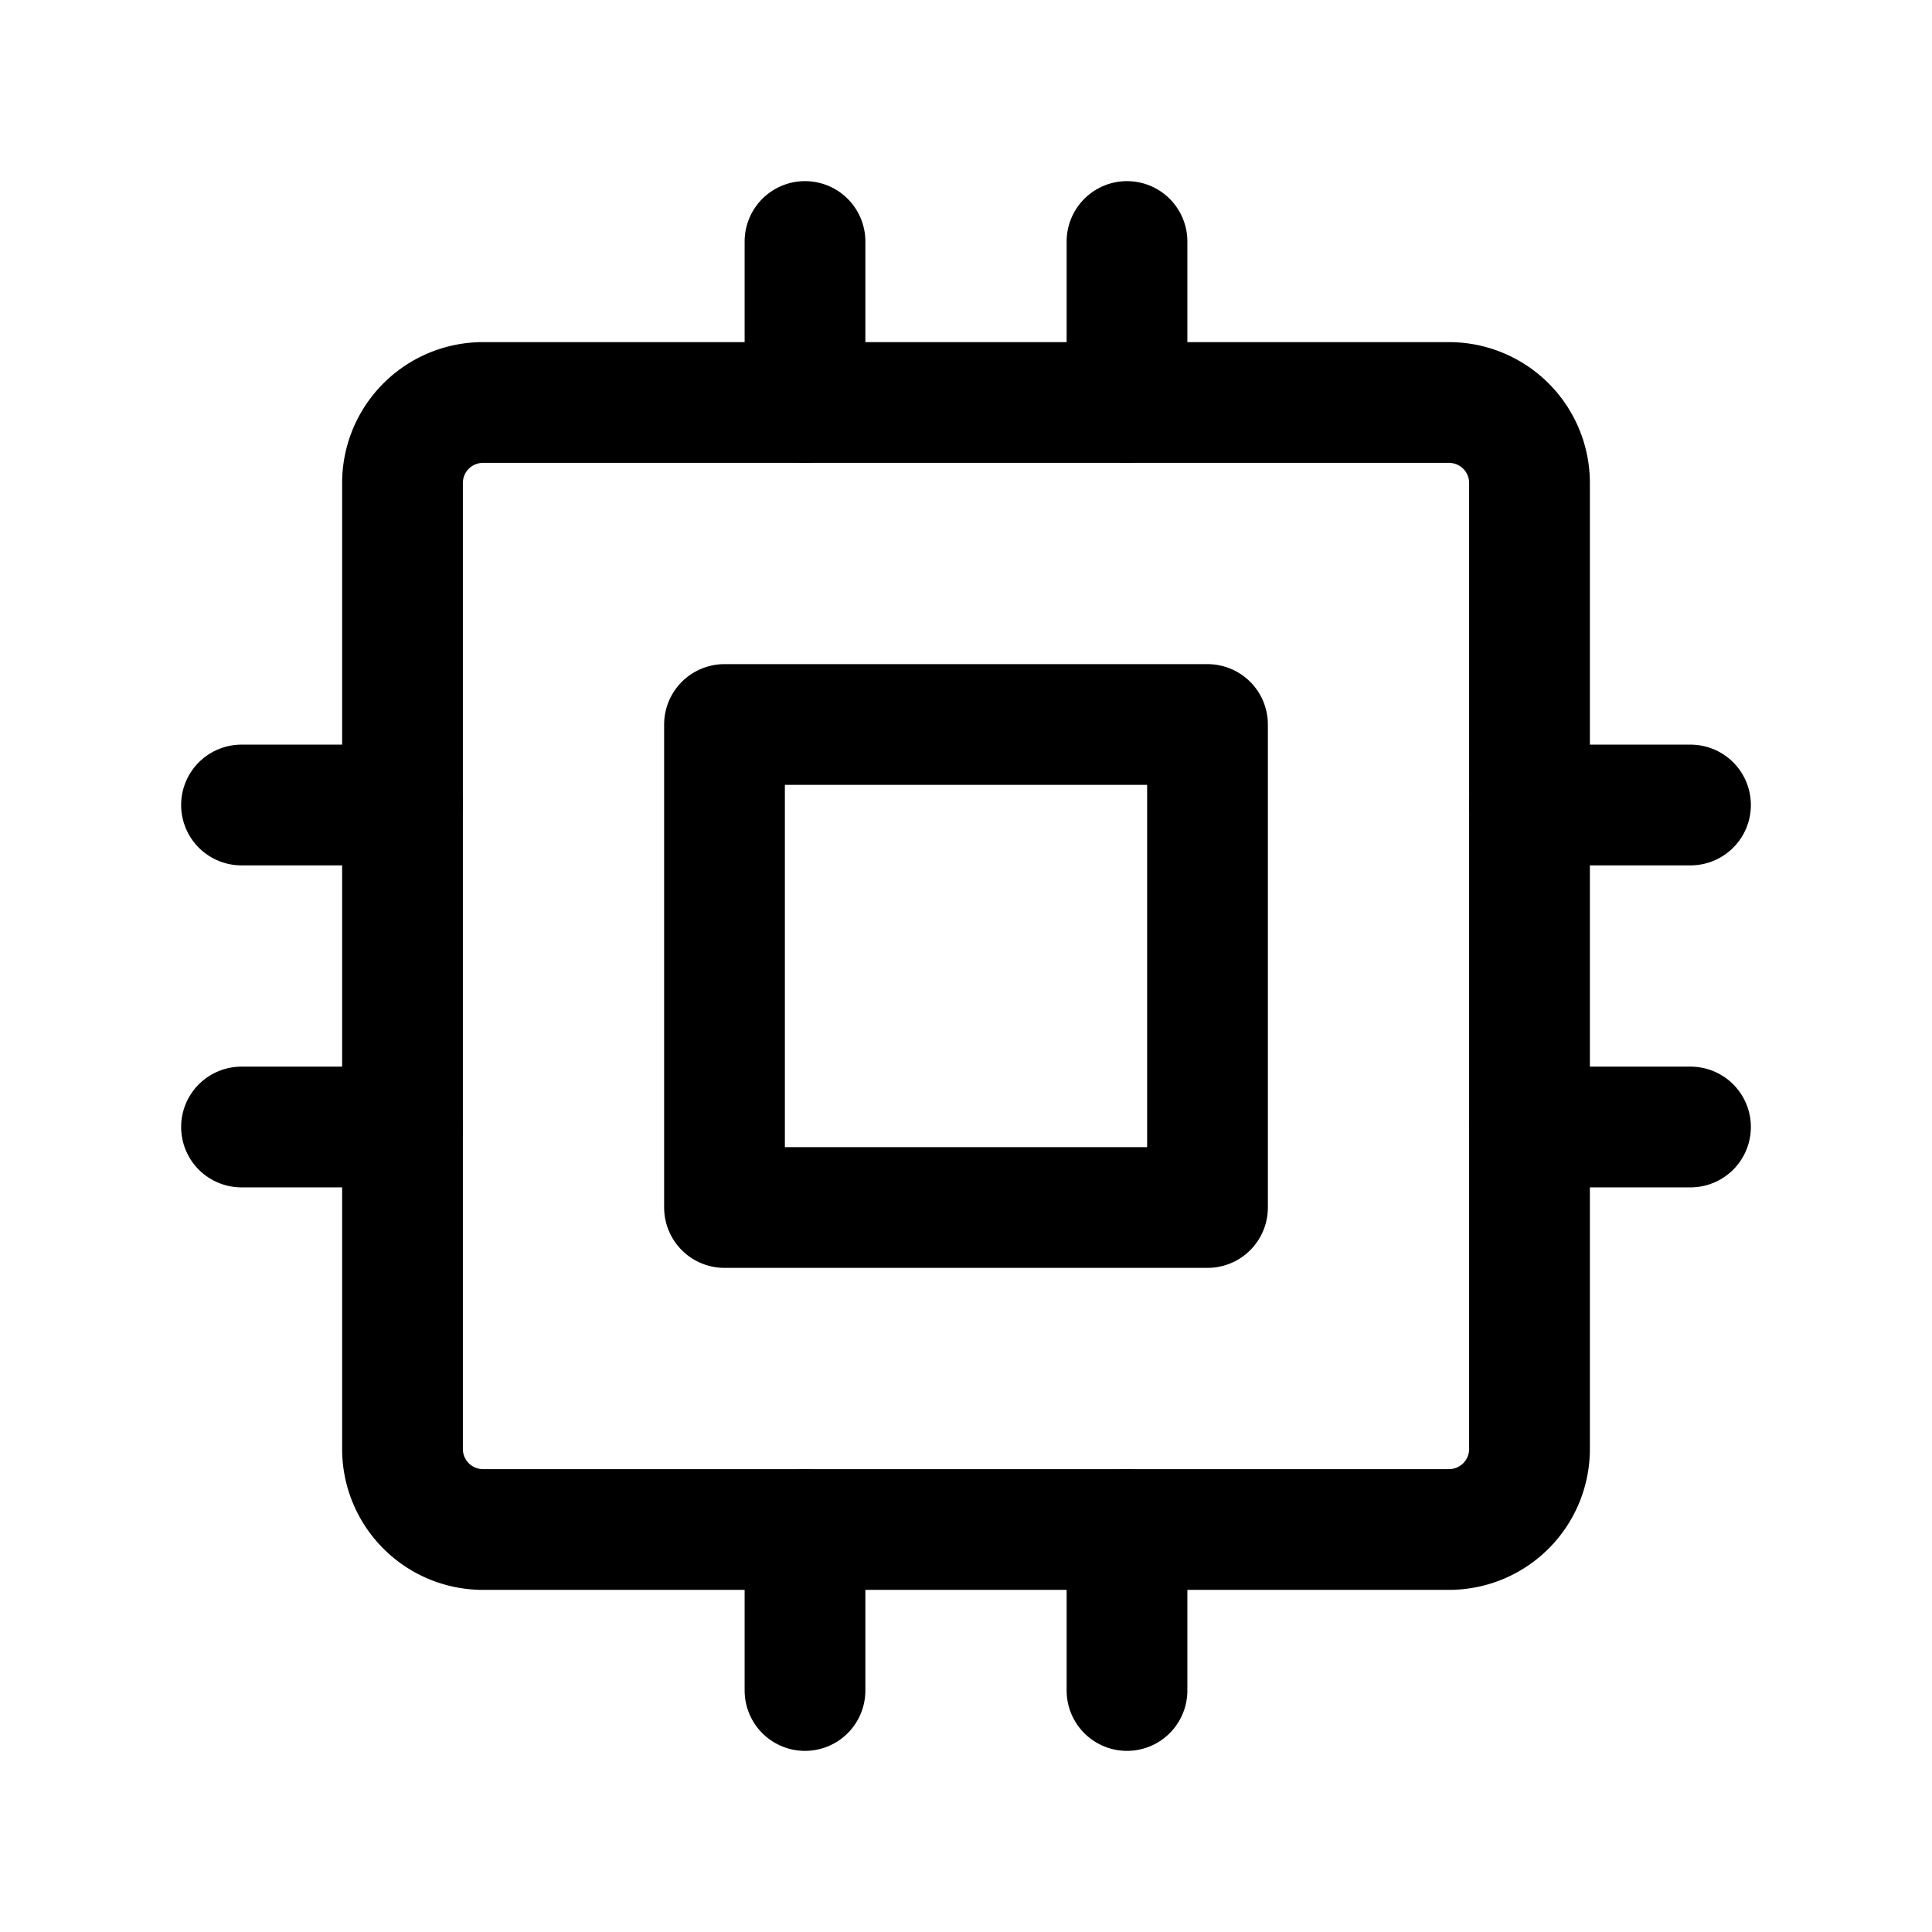 <svg width="50" height="50" fill="none" stroke="#000000" stroke-linecap="round" stroke-linejoin="round" stroke-width="1.5" viewBox="0 0 24 24" xmlns="http://www.w3.org/2000/svg">
                    <path d="M18 5H6a1 1 0 0 0-1 1v12a1 1 0 0 0 1 1h12a1 1 0 0 0 1-1V6a1 1 0 0 0-1-1Z"></path>
                    <path d="M9 9h6v6H9V9Z"></path>
                    <path d="M3 10h2"></path>
                    <path d="M3 14h2"></path>
                    <path d="M10 3v2"></path>
                    <path d="M14 3v2"></path>
                    <path d="M21 10h-2"></path>
                    <path d="M21 14h-2"></path>
                    <path d="M14 21v-2"></path>
                    <path d="M10 21v-2"></path>
                  </svg>